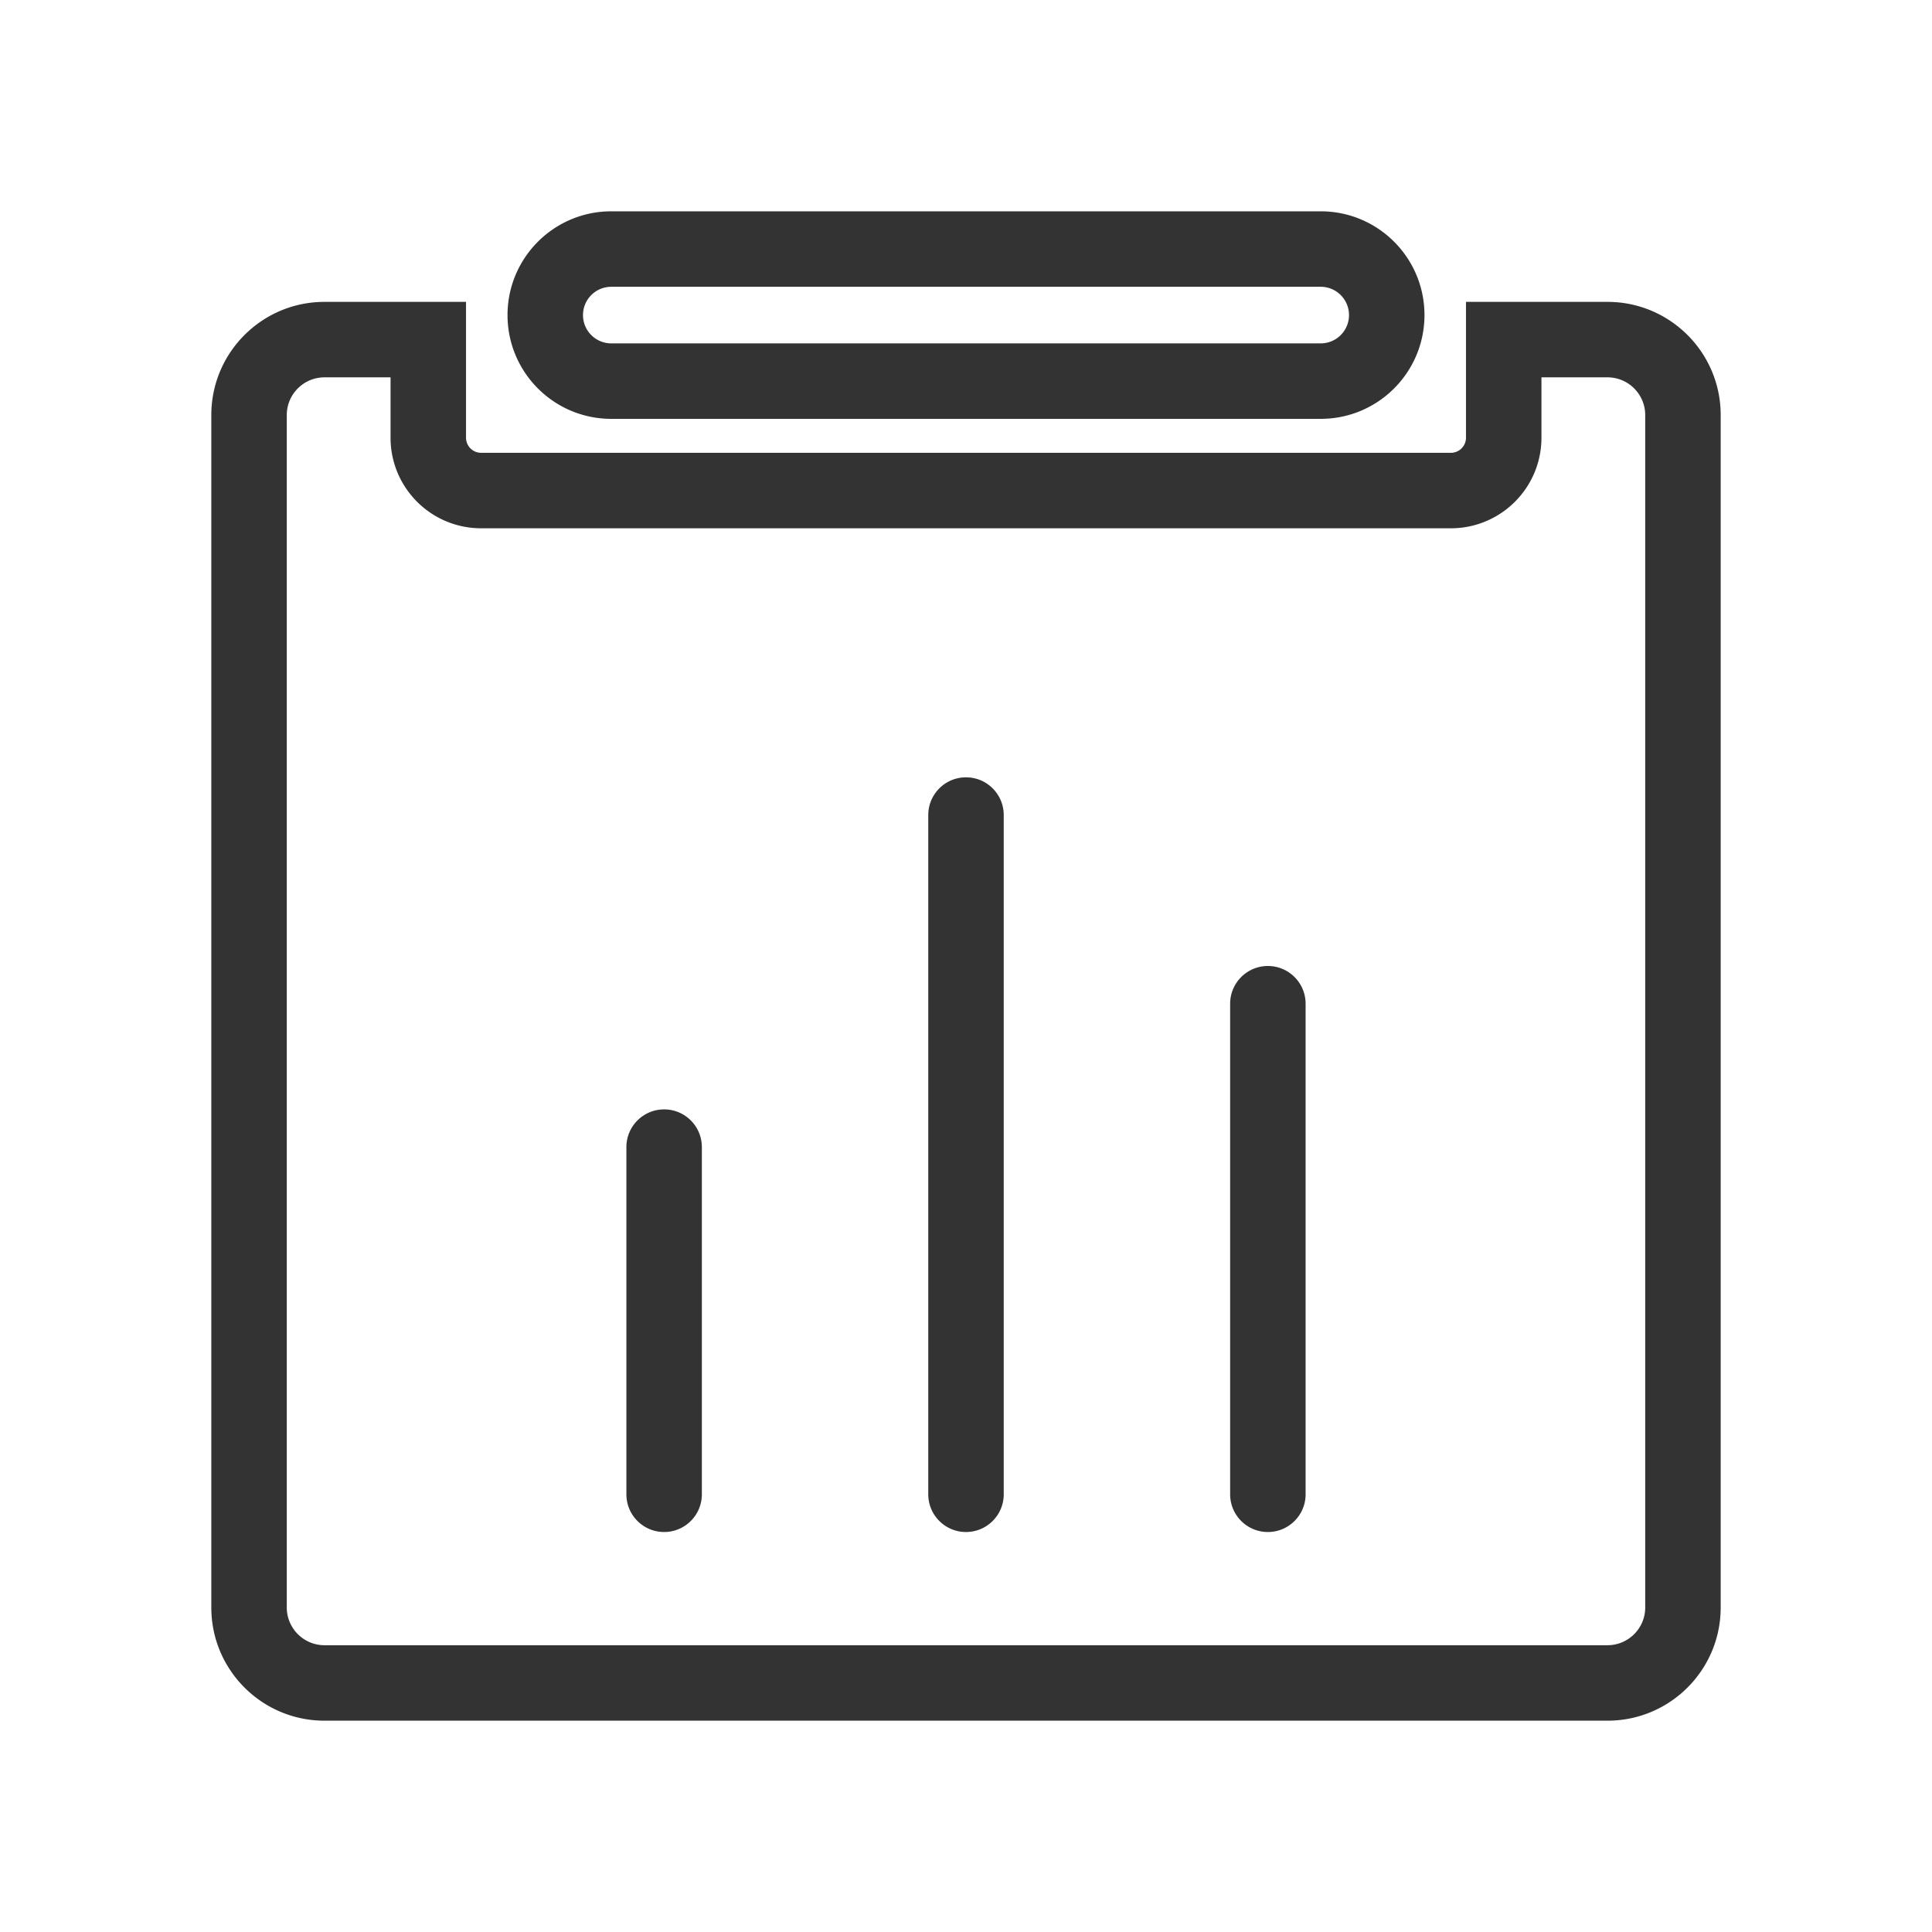 <?xml version="1.0" standalone="no"?><!DOCTYPE svg PUBLIC "-//W3C//DTD SVG 1.1//EN" "http://www.w3.org/Graphics/SVG/1.1/DTD/svg11.dtd"><svg class="icon" width="200px" height="200.00px" viewBox="0 0 1024 1024" version="1.1" xmlns="http://www.w3.org/2000/svg"><path fill="#333333" d="M247 160v72a8 8 0 0 0 7.75 7.996l0.25 0.004h514a8 8 0 0 0 7.996-7.75L777 232v-72h75c33.137 0 60 26.863 60 60v632c0 33.137-26.863 60-60 60H172c-33.137 0-60-26.863-60-60V220c0-33.137 26.863-60 60-60h75z m-40 40h-35c-10.93 0-19.813 8.769-20 19.656V852c0 10.93 8.769 19.813 19.656 20H852c10.93 0 19.813-8.769 20-19.656V220c0-10.93-8.769-19.813-19.656-20H817v32.306l-0.013 0.86-0.01 0.306c-0.784 25.643-21.598 46.115-47.2 46.522L769 280H254.694l-0.86-0.013-0.306-0.01c-25.643-0.784-46.115-21.598-46.522-47.2L207 232v-32z m145 388c11.046 0 20 8.954 20 20v184c0 11.046-8.954 20-20 20s-20-8.954-20-20V608c0-11.046 8.954-20 20-20z m160-176c11.046 0 20 8.954 20 20v360c0 11.046-8.954 20-20 20s-20-8.954-20-20V432c0-11.046 8.954-20 20-20z m160 100c11.046 0 20 8.954 20 20v260c0 11.046-8.954 20-20 20s-20-8.954-20-20V532c0-11.046 8.954-20 20-20z m28-400c30.376 0 55 24.624 55 55s-24.624 55-55 55H324c-30.376 0-55-24.624-55-55s24.624-55 55-55h376z m0 40H324c-8.284 0-15 6.716-15 15 0 8.18 6.547 14.83 14.686 14.997L324 182h376c8.284 0 15-6.716 15-15 0-8.18-6.547-14.83-14.686-14.997L700 152z"  /></svg>
